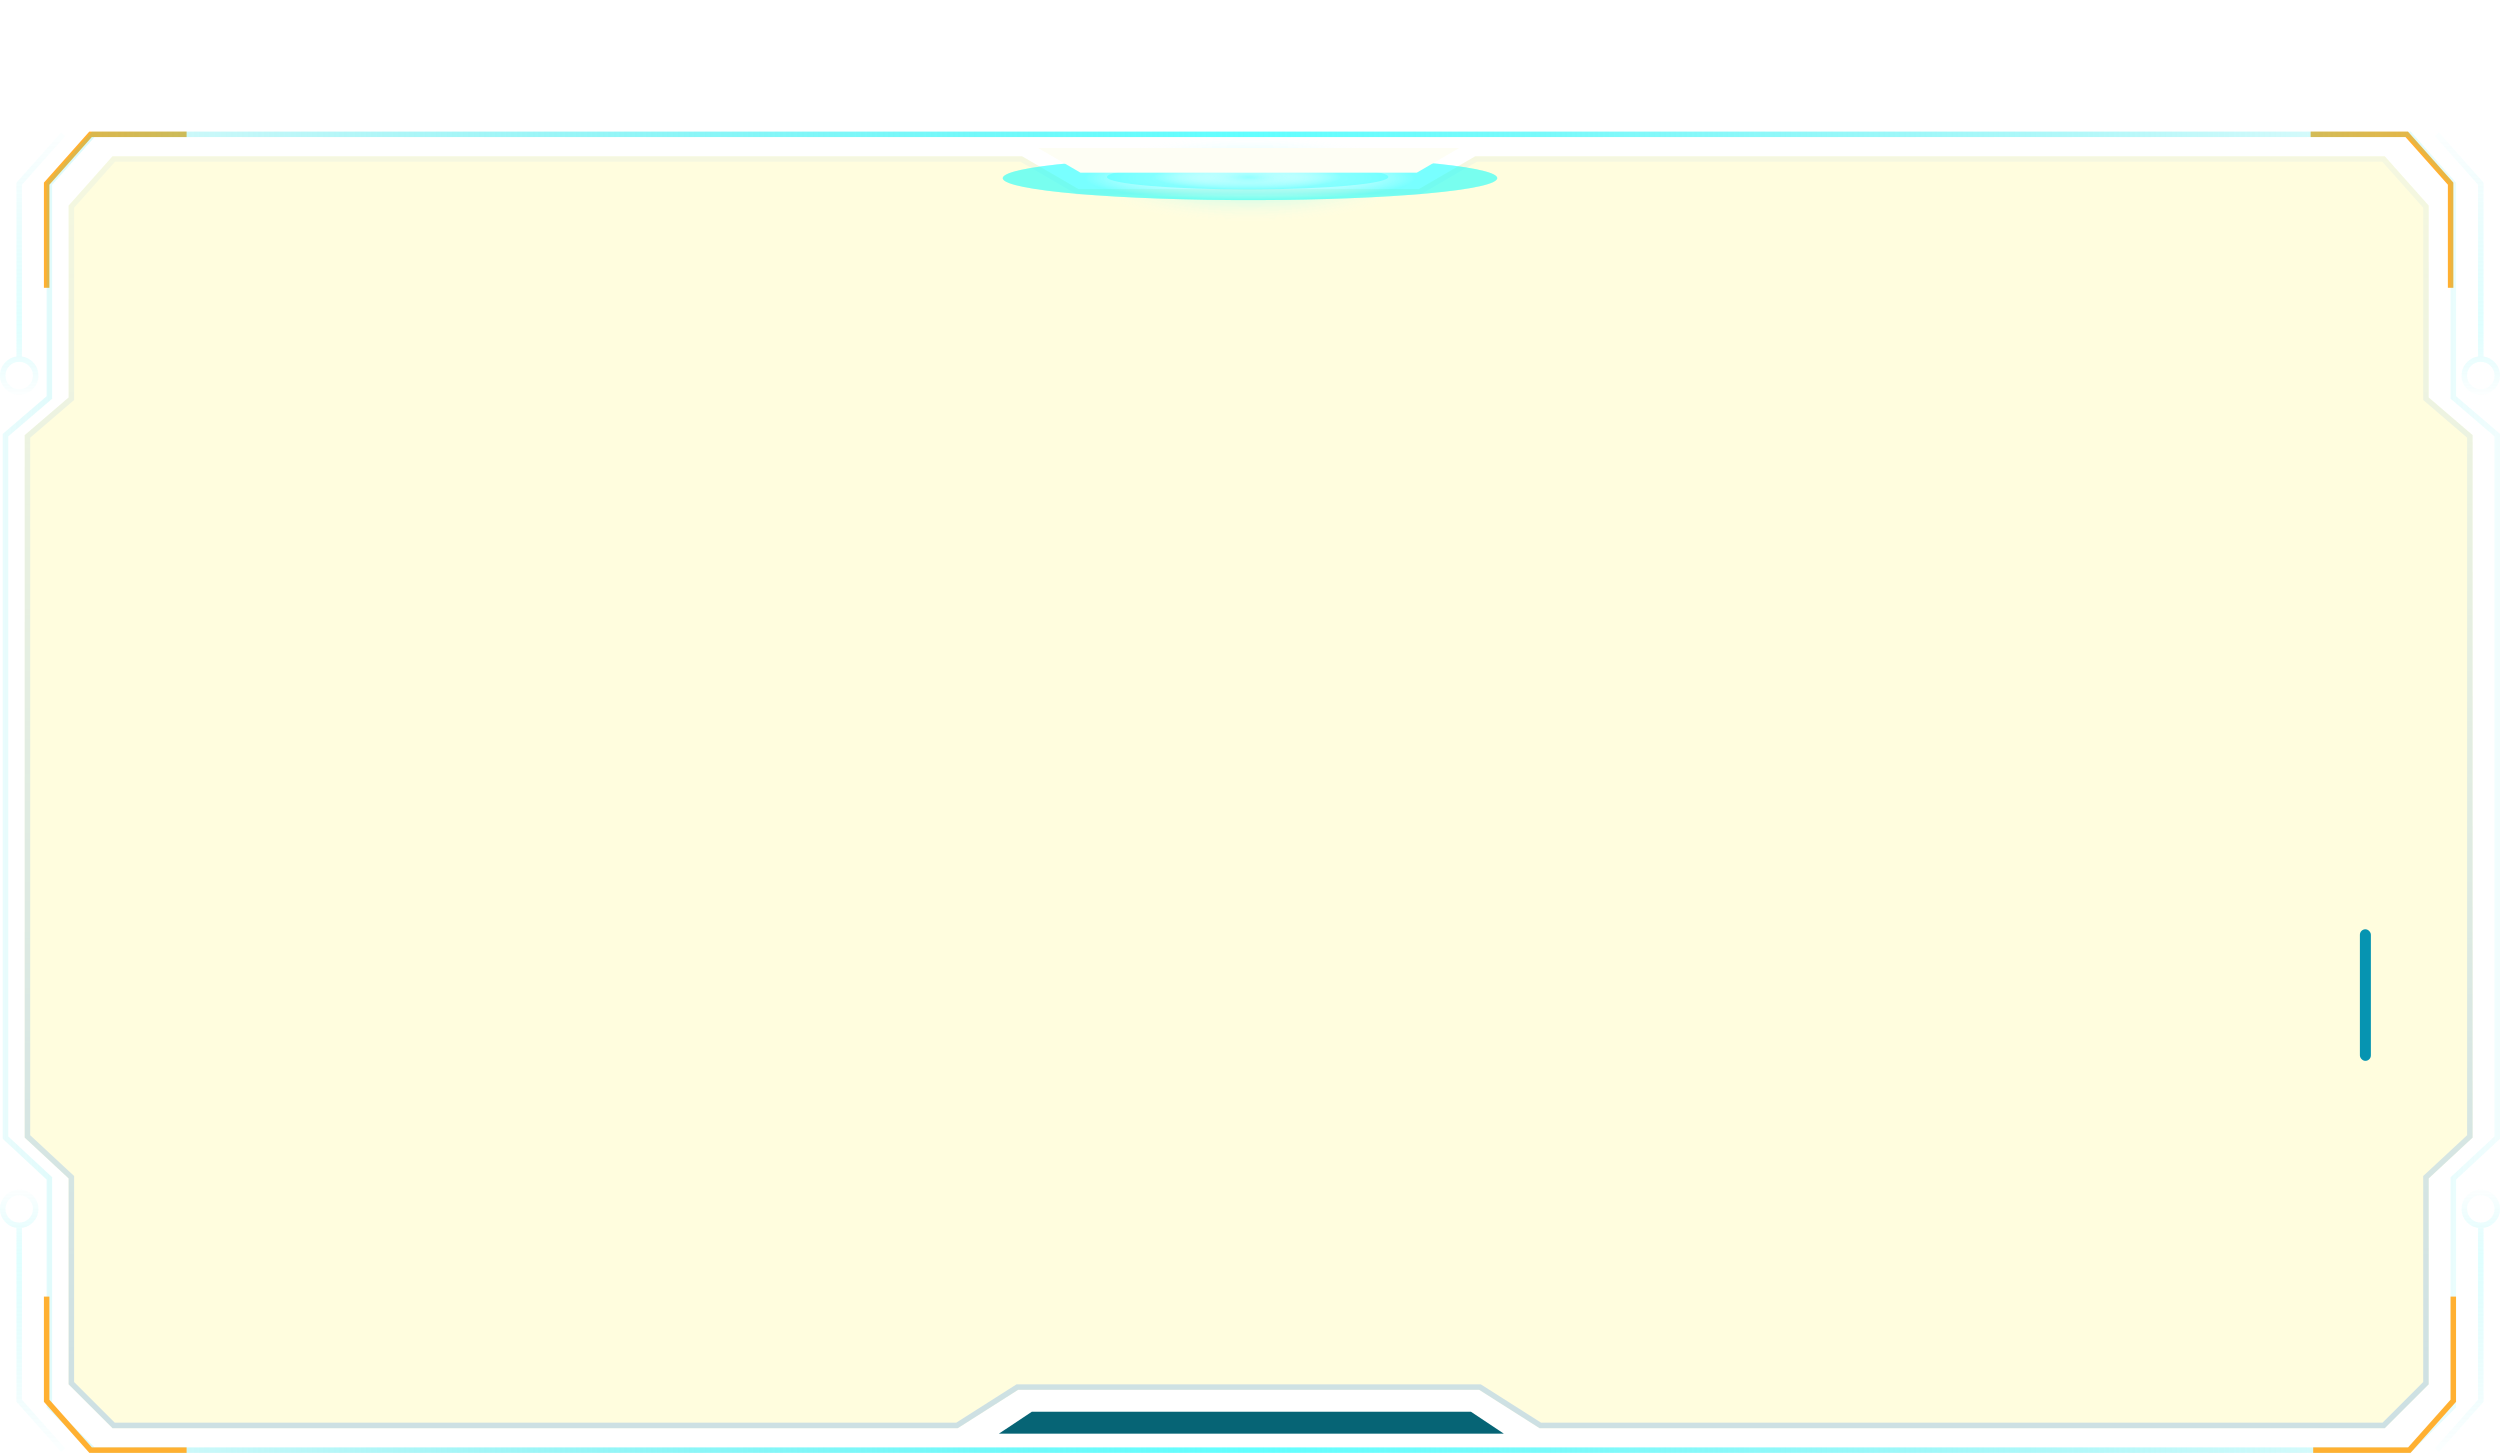 <svg xmlns="http://www.w3.org/2000/svg" xmlns:xlink="http://www.w3.org/1999/xlink" fill="none" version="1.1" width="456" height="265" viewBox="0 0 456 265"><defs><linearGradient x1="0" y1="57.5" x2="6.66" y2="57.5" id="master_svg0_230_10419"></linearGradient><linearGradient x1="448.34" y1="57.5" x2="455" y2="57.5" id="master_svg1_230_10253"></linearGradient><linearGradient x1="448.34" y1="208.5" x2="455" y2="208.5" id="master_svg2_230_10277"></linearGradient><linearGradient x1="0.364" y1="0" x2="0.364" y2="1" id="master_svg3_230_02002"><stop offset="3%" stop-color="#0CDCE2" stop-opacity="0.08"/><stop offset="73.926%" stop-color="#62FFFF" stop-opacity="1"/><stop offset="100%" stop-color="#1EE3E8" stop-opacity="0.05"/></linearGradient><linearGradient x1="0.364" y1="0" x2="0.364" y2="1" id="master_svg4_230_02002"><stop offset="3%" stop-color="#0CDCE2" stop-opacity="0.08"/><stop offset="73.926%" stop-color="#62FFFF" stop-opacity="1"/><stop offset="100%" stop-color="#1EE3E8" stop-opacity="0.05"/></linearGradient><linearGradient x1="0.364" y1="0" x2="0.364" y2="1" id="master_svg5_230_02002"><stop offset="3%" stop-color="#0CDCE2" stop-opacity="0.08"/><stop offset="73.926%" stop-color="#62FFFF" stop-opacity="1"/><stop offset="100%" stop-color="#1EE3E8" stop-opacity="0.05"/></linearGradient><filter id="master_svg6_430_041924" filterUnits="objectBoundingBox" color-interpolation-filters="sRGB" x="0" y="0" width="446.491" height="232"><feFlood flood-opacity="0" result="BackgroundImageFix"/><feBlend mode="normal" in="SourceGraphic" in2="BackgroundImageFix" result="shape"/><feColorMatrix in="SourceAlpha" type="matrix" result="hardAlpha" values="0 0 0 0 0 0 0 0 0 0 0 0 0 0 0 0 0 0 127 0"/><feOffset dy="0" dx="0"/><feGaussianBlur stdDeviation="4"/><feComposite in2="hardAlpha" operator="arithmetic" k2="-1" k3="1"/><feColorMatrix type="matrix" values="0 0 0 0 0.118 0 0 0 0 0.882 0 0 0 0 0.922 0 0 0 0.5 0"/><feBlend mode="normal" in2="shape" result="effect1_innerShadow"/></filter><linearGradient x1="0.5" y1="1.002" x2="0.5" y2="-0.002" id="master_svg7_230_01950"><stop offset="0%" stop-color="#066475" stop-opacity="1"/><stop offset="100%" stop-color="#02707F" stop-opacity="0.2"/></linearGradient><linearGradient x1="0.364" y1="0" x2="0.364" y2="1" id="master_svg8_230_02002"><stop offset="3%" stop-color="#0CDCE2" stop-opacity="0.08"/><stop offset="73.926%" stop-color="#62FFFF" stop-opacity="1"/><stop offset="100%" stop-color="#1EE3E8" stop-opacity="0.05"/></linearGradient><radialGradient cx="0" cy="0" r="1" gradientUnits="userSpaceOnUse" id="master_svg9_230_02304" gradientTransform="translate(228 32.5) rotate(90) scale(8 30.085)"><stop offset="2.857%" stop-color="#00FFFF" stop-opacity="1"/><stop offset="100%" stop-color="#FFFFFF" stop-opacity="0"/></radialGradient><radialGradient cx="0" cy="0" r="1" gradientUnits="userSpaceOnUse" id="master_svga_230_02304" gradientTransform="translate(228 32.5) rotate(90) scale(8 30.085)"><stop offset="2.857%" stop-color="#00FFFF" stop-opacity="1"/><stop offset="100%" stop-color="#FFFFFF" stop-opacity="0"/></radialGradient><filter id="master_svgb_430_042146" filterUnits="objectBoundingBox" color-interpolation-filters="sRGB" x="-20" y="-20" width="91.327" height="49.105"><feFlood flood-opacity="0" result="BackgroundImageFix"/><feBlend mode="normal" in="SourceGraphic" in2="BackgroundImageFix" result="shape"/><feGaussianBlur stdDeviation="5" result="effect1_foregroundBlur"/></filter><radialGradient cx="0" cy="0" r="1" gradientUnits="userSpaceOnUse" id="master_svgc_230_02304" gradientTransform="translate(227.57 32.052) rotate(90) scale(4.552 17.12)"><stop offset="2.857%" stop-color="#00FFFF" stop-opacity="1"/><stop offset="100%" stop-color="#FFFFFF" stop-opacity="0"/></radialGradient><filter id="master_svgd_430_042149" filterUnits="objectBoundingBox" color-interpolation-filters="sRGB" x="-20" y="-20" width="130.198" height="48"><feFlood flood-opacity="0" result="BackgroundImageFix"/><feBlend mode="normal" in="SourceGraphic" in2="BackgroundImageFix" result="shape"/><feGaussianBlur stdDeviation="5" result="effect1_foregroundBlur"/></filter><radialGradient cx="0" cy="0" r="1" gradientUnits="userSpaceOnUse" id="master_svge_230_02297" gradientTransform="translate(228 32.5) rotate(90) scale(4 30.085)"><stop offset="0%" stop-color="#FFFFFF" stop-opacity="0.1"/><stop offset="100%" stop-color="#00FFFF" stop-opacity="1"/></radialGradient><radialGradient cx="0" cy="0" r="1" gradientUnits="userSpaceOnUse" id="master_svgf_230_02297" gradientTransform="translate(228 32.5) rotate(90) scale(4 30.085)"><stop offset="0%" stop-color="#FFFFFF" stop-opacity="0.1"/><stop offset="100%" stop-color="#00FFFF" stop-opacity="1"/></radialGradient><filter id="master_svgg_430_042150" filterUnits="objectBoundingBox" color-interpolation-filters="sRGB" x="-20" y="-20" width="91.327" height="44.552"><feFlood flood-opacity="0" result="BackgroundImageFix"/><feBlend mode="normal" in="SourceGraphic" in2="BackgroundImageFix" result="shape"/><feGaussianBlur stdDeviation="5" result="effect1_foregroundBlur"/></filter><radialGradient cx="0" cy="0" r="1" gradientUnits="userSpaceOnUse" id="master_svgh_230_02297" gradientTransform="translate(227.57 32.276) rotate(90) scale(2.276 17.12)"><stop offset="0%" stop-color="#FFFFFF" stop-opacity="0.1"/><stop offset="100%" stop-color="#00FFFF" stop-opacity="1"/></radialGradient><linearGradient x1="-0.001" y1="0.5" x2="1.001" y2="0.5" id="master_svgi_230_02363"><stop offset="0%" stop-color="#0CDCE2" stop-opacity="0.08"/><stop offset="50%" stop-color="#62FFFF" stop-opacity="1"/><stop offset="100%" stop-color="#1EE3E8" stop-opacity="0.05"/></linearGradient></defs><g style="mix-blend-mode:passthrough"><g style="opacity:0.5;"><ellipse cx="3.336" cy="69" rx="2.836" ry="2.83" stroke="url(#master_svg0_230_10419)" fill-opacity="0" fill="none" stroke-width="1"/></g><g style="opacity:0.5;"><ellipse cx="452.663" cy="69" rx="2.836" ry="2.83" stroke="url(#master_svg1_230_10253)" fill-opacity="0" fill="none" stroke-width="1"/></g><g style="opacity:0.5;"><ellipse cx="452.663" cy="220" rx="2.836" ry="2.83" stroke="url(#master_svg2_230_10277)" fill-opacity="0" fill="none" stroke-width="1"/></g><g transform="matrix(-1,0,0,1,911,0)"><path d="M466.886,24.832L458.877,33.832L458.503,33.5L459.003,33.5L459.003,65.5L458.003,65.5L458.003,33.31L466.139,24.168L466.886,24.832ZM458.503,72Q457.052,72,456.026,70.975Q455,69.95,455,68.5Q455,67.05,456.026,66.025Q457.052,65,458.503,65Q459.954,65,460.98,66.025Q462.007,67.05,462.007,68.5Q462.007,69.95,460.98,70.975Q459.954,72,458.503,72L458.503,72ZM458.503,71Q459.54,71,460.274,70.268Q461.007,69.535,461.007,68.5Q461.007,67.465,460.274,66.732Q459.54,66,458.503,66Q457.466,66,456.733,66.732Q456,67.465,456,68.5Q456,69.535,456.733,70.268Q457.466,71,458.503,71L458.503,71Z" fill="url(#master_svg3_230_02002)" fill-opacity="0.2"/></g><g transform="matrix(-1,0,0,-1,911,529)"><path d="M466.886,264.832L458.877,273.832L458.503,273.5L459.003,273.5L459.003,305.5L458.003,305.5L458.003,273.31L466.139,264.168L466.886,264.832ZM458.503,312Q457.052,312,456.026,310.975Q455,309.95,455,308.5Q455,307.05,456.026,306.025Q457.052,305,458.503,305Q459.954,305,460.98,306.025Q462.007,307.05,462.007,308.5Q462.007,309.95,460.98,310.975Q459.954,312,458.503,312L458.503,312ZM458.503,311Q459.54,311,460.274,310.268Q461.007,309.535,461.007,308.5Q461.007,307.465,460.274,306.732Q459.54,306,458.503,306Q457.466,306,456.733,306.732Q456,307.465,456,308.5Q456,309.535,456.733,310.268Q457.466,311,458.503,311L458.503,311Z" fill="url(#master_svg4_230_02002)" fill-opacity="0.2"/></g><g transform="matrix(1,0,0,-1,0,529)"><path d="M11.886,264.832L3.877,273.832L3.503,273.5L4.003,273.5L4.003,305.5L3.003,305.5L3.003,273.31L11.139,264.168L11.886,264.832ZM3.503,312Q2.052,312,1.026,310.975Q0,309.95,0,308.5Q0,307.05,1.026,306.025Q2.052,305,3.503,305Q4.954,305,5.98,306.025Q7.007,307.05,7.007,308.5Q7.007,309.95,5.98,310.975Q4.954,312,3.503,312L3.503,312ZM3.503,311Q4.54,311,5.274,310.268Q6.007,309.535,6.007,308.5Q6.007,307.465,5.274,306.732Q4.54,306,3.503,306Q2.466,306,1.733,306.732Q1,307.465,1,308.5Q1,309.535,1.733,310.268Q2.466,311,3.503,311L3.503,311Z" fill="url(#master_svg5_230_02002)" fill-opacity="0.2"/></g><g style="opacity:0.2;" filter="url(#master_svg6_430_041924)"><path d="M442.991,72.5L442.991,37.5L434.982,28.5L269.1,28.5L258.788,34.5L196.72,34.5L186.409,28.5L20.526,28.5L12.518,37.5L12.518,72.5L4.509,79.37L4.509,207.5L12.518,214.94L12.518,252.5L20.526,260.5L174.696,260.5L185.708,253.5L269.801,253.5L280.813,260.5L434.982,260.5L442.991,252.5L442.991,214.94L451,207.5L451,79.37L442.991,72.5Z" fill="#FFF45C" fill-opacity="1"/><path d="M442.991,72.5L442.991,37.5L434.982,28.5L269.1,28.5L258.788,34.5L196.72,34.5L186.409,28.5L20.526,28.5L12.518,37.5L12.518,72.5L4.509,79.37L4.509,207.5L12.518,214.94L12.518,252.5L20.526,260.5L174.696,260.5L185.708,253.5L269.801,253.5L280.813,260.5L434.982,260.5L442.991,252.5L442.991,214.94L451,207.5L451,79.37L442.991,72.5ZM450,79.83L441.991,72.96L441.991,37.881L434.533,29.5L269.37,29.5L259.058,35.5L196.45,35.5L186.139,29.5L20.975,29.5L13.518,37.881L13.518,72.96L5.509,79.83L5.509,207.064L13.518,214.504L13.518,252.085L20.94,259.5L174.405,259.5L185.417,252.5L270.091,252.5L281.104,259.5L434.568,259.5L441.991,252.085L441.991,214.504L450,207.064L450,79.83Z" fill-rule="evenodd" fill="url(#master_svg7_230_01950)" fill-opacity="1"/></g><g><path d="M11.886,24.832L3.877,33.832L3.503,33.5L4.003,33.5L4.003,65.5L3.003,65.5L3.003,33.31L11.139,24.168L11.886,24.832ZM3.503,72Q2.052,72,1.026,70.975Q0,69.95,0,68.5Q0,67.05,1.026,66.025Q2.052,65,3.503,65Q4.954,65,5.98,66.025Q7.007,67.05,7.007,68.5Q7.007,69.95,5.98,70.975Q4.954,72,3.503,72L3.503,72ZM3.503,71Q4.54,71,5.274,70.268Q6.007,69.535,6.007,68.5Q6.007,67.465,5.274,66.732Q4.54,66,3.503,66Q2.466,66,1.733,66.732Q1,67.465,1,68.5Q1,69.535,1.733,70.268Q2.466,71,3.503,71L3.503,71Z" fill="url(#master_svg8_230_02002)" fill-opacity="0.2"/></g><g><path d="M8.009,52.5L8.009,33.31L16.293,24L34.037,24L34.037,25L16.518,25L16.518,24.5L16.891,24.832L8.882,33.832L8.509,33.5L9.009,33.5L9.009,52.5L8.009,52.5Z" fill="#FFB031" fill-opacity="1"/></g><g><path d="M421.463,24L439.206,24L447.491,33.31L447.491,52.5L446.491,52.5L446.491,33.5L446.991,33.5L446.617,33.832L438.609,24.832L438.982,24.5L438.982,25L421.463,25L421.463,24Z" fill="#FFB031" fill-opacity="1"/></g><g style="mix-blend-mode:passthrough"><g style="opacity:0.7;"><g style="mix-blend-mode:passthrough"><g style="opacity:0.5;"><path d="M220.063,40.375C244.588,41.148,268.016,38.249,272.39,33.891C276.764,29.532,260.445,25.332,235.936,24.612C211.427,23.891,187.983,26.721,183.609,31.079C179.235,35.437,195.554,39.584,220.063,40.375Z" fill="url(#master_svg9_230_02304)" fill-opacity="0.7"/></g><g style="opacity:0.5;mix-blend-mode:soft-light"><path d="M220.063,40.375C244.588,41.148,268.016,38.249,272.39,33.891C276.764,29.532,260.445,25.332,235.936,24.612C211.427,23.891,187.983,26.721,183.609,31.079C179.235,35.437,195.554,39.584,220.063,40.375Z" fill="url(#master_svga_230_02304)" fill-opacity="0.7" style="mix-blend-mode:soft-light"/></g><g style="opacity:0.5;" filter="url(#master_svgb_430_042146)"><path d="M223.054,36.534C237.009,36.974,250.341,35.324,252.83,32.844C255.319,30.364,246.033,27.974,232.086,27.564C218.139,27.154,204.799,28.764,202.31,31.244C199.821,33.724,209.107,36.084,223.054,36.534Z" fill="url(#master_svgc_230_02304)" fill-opacity="0.7"/></g></g><g style="mix-blend-mode:passthrough" filter="url(#master_svgd_430_042149)"><g style="opacity:0.5;"><path d="M220.063,36.438C244.588,36.824,268.016,35.374,272.39,33.195C276.764,31.016,260.445,28.916,235.936,28.556C211.427,28.196,187.983,29.61,183.609,31.789C179.235,33.969,195.554,36.042,220.063,36.438Z" fill="url(#master_svge_230_02297)" fill-opacity="1"/></g><g style="opacity:0.5;mix-blend-mode:soft-light"><path d="M220.063,36.438C244.588,36.824,268.016,35.374,272.39,33.195C276.764,31.016,260.445,28.916,235.936,28.556C211.427,28.196,187.983,29.61,183.609,31.789C179.235,33.969,195.554,36.042,220.063,36.438Z" fill="url(#master_svgf_230_02297)" fill-opacity="1" style="mix-blend-mode:soft-light"/></g><g style="opacity:0.5;" filter="url(#master_svgg_430_042150)"><path d="M223.054,34.517C237.009,34.737,250.341,33.912,252.83,32.672C255.319,31.432,246.033,30.237,232.086,30.032C218.139,29.827,204.799,30.632,202.31,31.872C199.821,33.112,209.107,34.292,223.054,34.517Z" fill="url(#master_svgh_230_02297)" fill-opacity="1"/></g></g></g></g><g><path d="M189.357,27L197.086,31.5L258.413,31.5L266.142,27L189.357,27Z" fill="#FEFEF4" fill-opacity="1"/></g><g><path d="M455.175,79.749L446.992,72.73L446.992,33.5L447.492,33.5L447.118,33.832L439.109,24.832L439.483,24.5L439.483,25L17.019,25L17.019,24.5L17.392,24.832L9.383,33.832L9.01,33.5L9.51,33.5L9.51,72.73L1.327,79.749L1.001,79.37L1.501,79.37L1.501,207.5L1.001,207.5L1.341,207.134L9.51,214.722L9.51,256.5L9.01,256.5L9.363,256.146L17.372,264.146L17.019,264.5L17.019,264L439.483,264L439.483,264.5L439.13,264.146L447.138,256.146L447.492,256.5L446.992,256.5L446.992,214.722L455.16,207.134L455.5,207.5L455,207.5L455,79.37L455.5,79.37L455.175,79.749ZM456,79.14L456,207.718L447.832,215.306L447.492,214.94L447.992,214.94L447.992,256.707L439.69,265L16.812,265L8.51,256.707L8.51,214.94L9.01,214.94L8.669,215.306L0.501,207.718L0.501,79.14L8.684,72.12L9.01,72.5L8.51,72.5L8.51,33.31L16.794,24L439.707,24L447.992,33.31L447.992,72.5L447.492,72.5L447.817,72.12L455.826,78.99L456,79.14Z" fill="url(#master_svgi_230_02363)" fill-opacity="1"/></g><g><path d="M182.199,261.5L274.3,261.5L268.294,257.5L188.206,257.5L182.199,261.5Z" fill="#066475" fill-opacity="1"/></g><g><path d="M9.009,236.5L9.009,255.5L8.509,255.5L8.882,255.168L16.891,264.168L16.518,264.5L16.518,264L34.037,264L34.037,265L16.293,265L8.009,255.69L8.009,236.5L9.009,236.5Z" fill="#FFB031" fill-opacity="1"/></g><g><path d="M421.926,264L439.464,264L439.464,264.5L439.091,264.167L447.109,255.167L447.482,255.5L446.982,255.5L446.982,236.5L447.982,236.5L447.982,255.69L439.689,265L421.926,265L421.926,264Z" fill="#FFB031" fill-opacity="1"/></g><g><rect x="430.445" y="169.5" width="2.004" height="24" rx="1" fill="#0694B1" fill-opacity="1"/></g></g></svg>